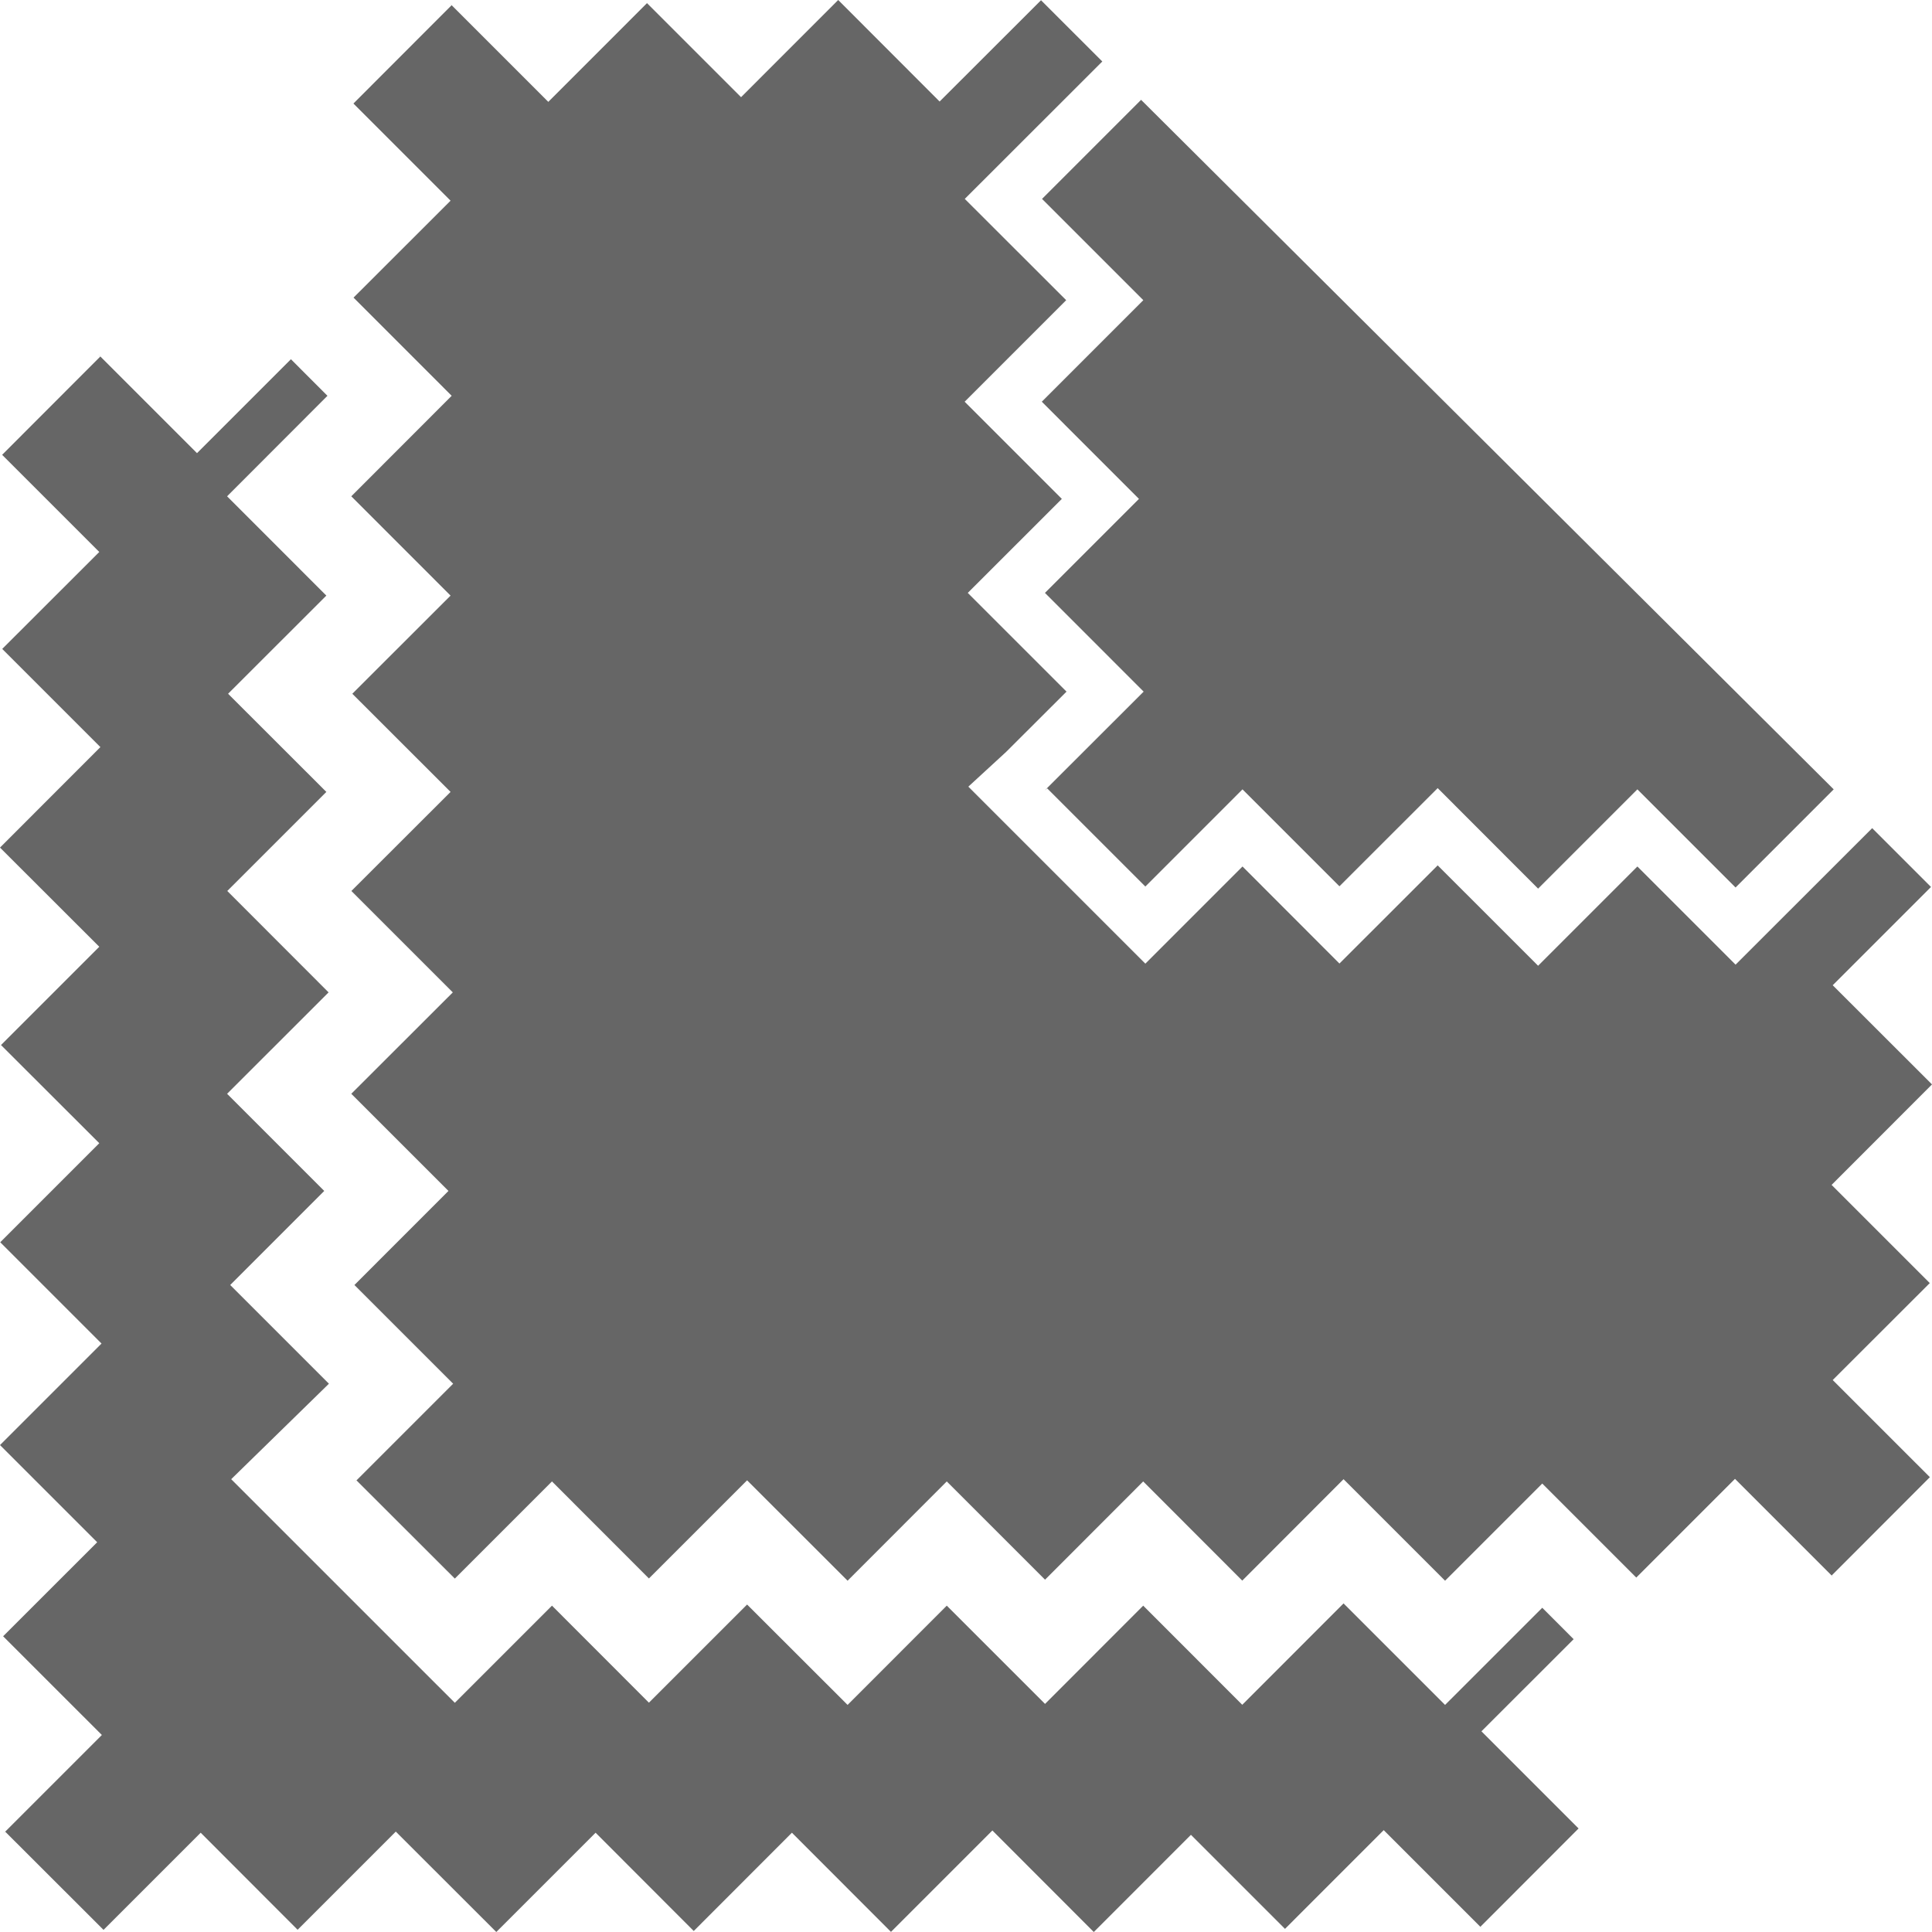 <?xml version="1.0" encoding="UTF-8" standalone="no"?>
<svg width="131px" height="131px" viewBox="0 0 131 131" version="1.1" xmlns="http://www.w3.org/2000/svg" xmlns:xlink="http://www.w3.org/1999/xlink" xmlns:sketch="http://www.bohemiancoding.com/sketch/ns">
    <!-- Generator: sketchtool 3.5.1 (25234) - http://www.bohemiancoding.com/sketch -->
    <title>icon_fabric</title>
    <desc>Created with sketchtool.</desc>
    <defs></defs>
    <g id="Page-1" stroke="none" stroke-width="1" fill="none" fill-rule="evenodd" sketch:type="MSPage">
        <g id="Homepage-Desktop" sketch:type="MSArtboardGroup" transform="translate(-775, -748)" fill="#666666">
            <g id="how-it-works" sketch:type="MSLayerGroup" transform="translate(0, 546)">
                <g id="fabric" transform="translate(675, 160)" sketch:type="MSShapeGroup">
                    <g id="step-fabric" transform="translate(48, 42)">
                        <path d="M129.356,6.785 L129.304,6.732 L129.356,6.785 L122.655,13.486 L129.523,20.354 L122.639,27.238 L129.228,33.827 L122.853,40.202 L129.546,46.896 L122.837,53.597 L123.004,53.454 L129.661,60.111 L136.248,53.522 L142.821,60.095 L149.483,53.438 L156.292,60.254 L163.024,53.522 L169.681,60.178 L176.335,53.522 L129.372,6.769 L129.356,6.785 Z M176.268,93.573 L182.849,87 L176.192,80.343 L183,73.529 L176.268,66.804 L182.932,60.14 L178.944,56.153 L169.681,65.409 L163.024,58.752 L156.292,65.484 L149.483,58.676 L142.821,65.333 L136.248,58.752 L129.661,65.341 L117.659,53.339 L120.221,50.983 L124.316,46.896 L117.62,40.202 L123.998,33.827 L117.409,27.238 L124.293,20.354 L117.417,13.486 L126.742,4.169 L122.587,0.016 L115.711,6.884 L108.835,0 L102.248,6.589 L95.87,0.212 L89.177,6.907 L82.468,0.198 L82.619,0.357 L75.964,7.02 L82.551,13.608 L75.972,20.18 L82.627,26.837 L75.819,33.652 L82.551,40.385 L75.889,47.04 L82.551,53.696 L75.826,60.413 L82.703,67.289 L75.819,74.165 L82.408,80.752 L76.032,87.13 L82.726,93.823 L76.017,100.532 L76.176,100.381 L82.84,107.036 L89.427,100.449 L96,107.028 L102.657,100.373 L109.471,107.181 L116.196,100.449 L122.86,107.111 L129.515,100.449 L136.232,107.174 L143.1,100.297 L149.984,107.181 L156.573,100.592 L162.948,106.968 L169.642,100.274 L176.351,106.983 L176.2,106.824 L182.856,100.16 L176.268,93.573 Z M152.449,117.392 L158.702,111.146 L156.573,109.015 L149.984,115.602 L143.1,108.72 L136.232,115.594 L129.515,108.872 L122.86,115.534 L116.196,108.872 L109.471,115.602 L102.657,108.796 L96,115.451 L89.427,108.872 L82.84,115.459 L67.677,100.297 L74.303,93.823 L67.609,87.13 L73.985,80.752 L67.398,74.165 L74.28,67.289 L67.411,60.413 L74.128,53.696 L67.466,47.04 L74.128,40.385 L67.398,33.652 L74.204,26.837 L71.726,24.358 L65.358,30.726 L58.649,24.017 L58.8,24.176 L52.144,30.84 L58.732,37.427 L52.151,44 L58.808,50.657 L52,57.471 L58.732,64.196 L52.068,70.86 L58.732,77.515 L52.016,84.232 L58.884,91.1 L52,97.984 L58.589,104.573 L52.212,110.948 L58.907,117.642 L52.198,124.351 L52.357,124.2 L59.02,130.856 L65.608,124.268 L72.18,130.849 L78.837,124.192 L85.652,131 L92.385,124.268 L99.04,130.932 L105.696,124.268 L112.413,130.992 L119.289,124.116 L126.165,131 L132.752,124.411 L139.13,130.788 L145.823,124.093 L152.532,130.802 L152.381,130.643 L159.036,123.98 L152.449,117.392 Z" id="icon_fabric"></path>
                    </g>
                </g>
            </g>
        </g>
    </g>
</svg>